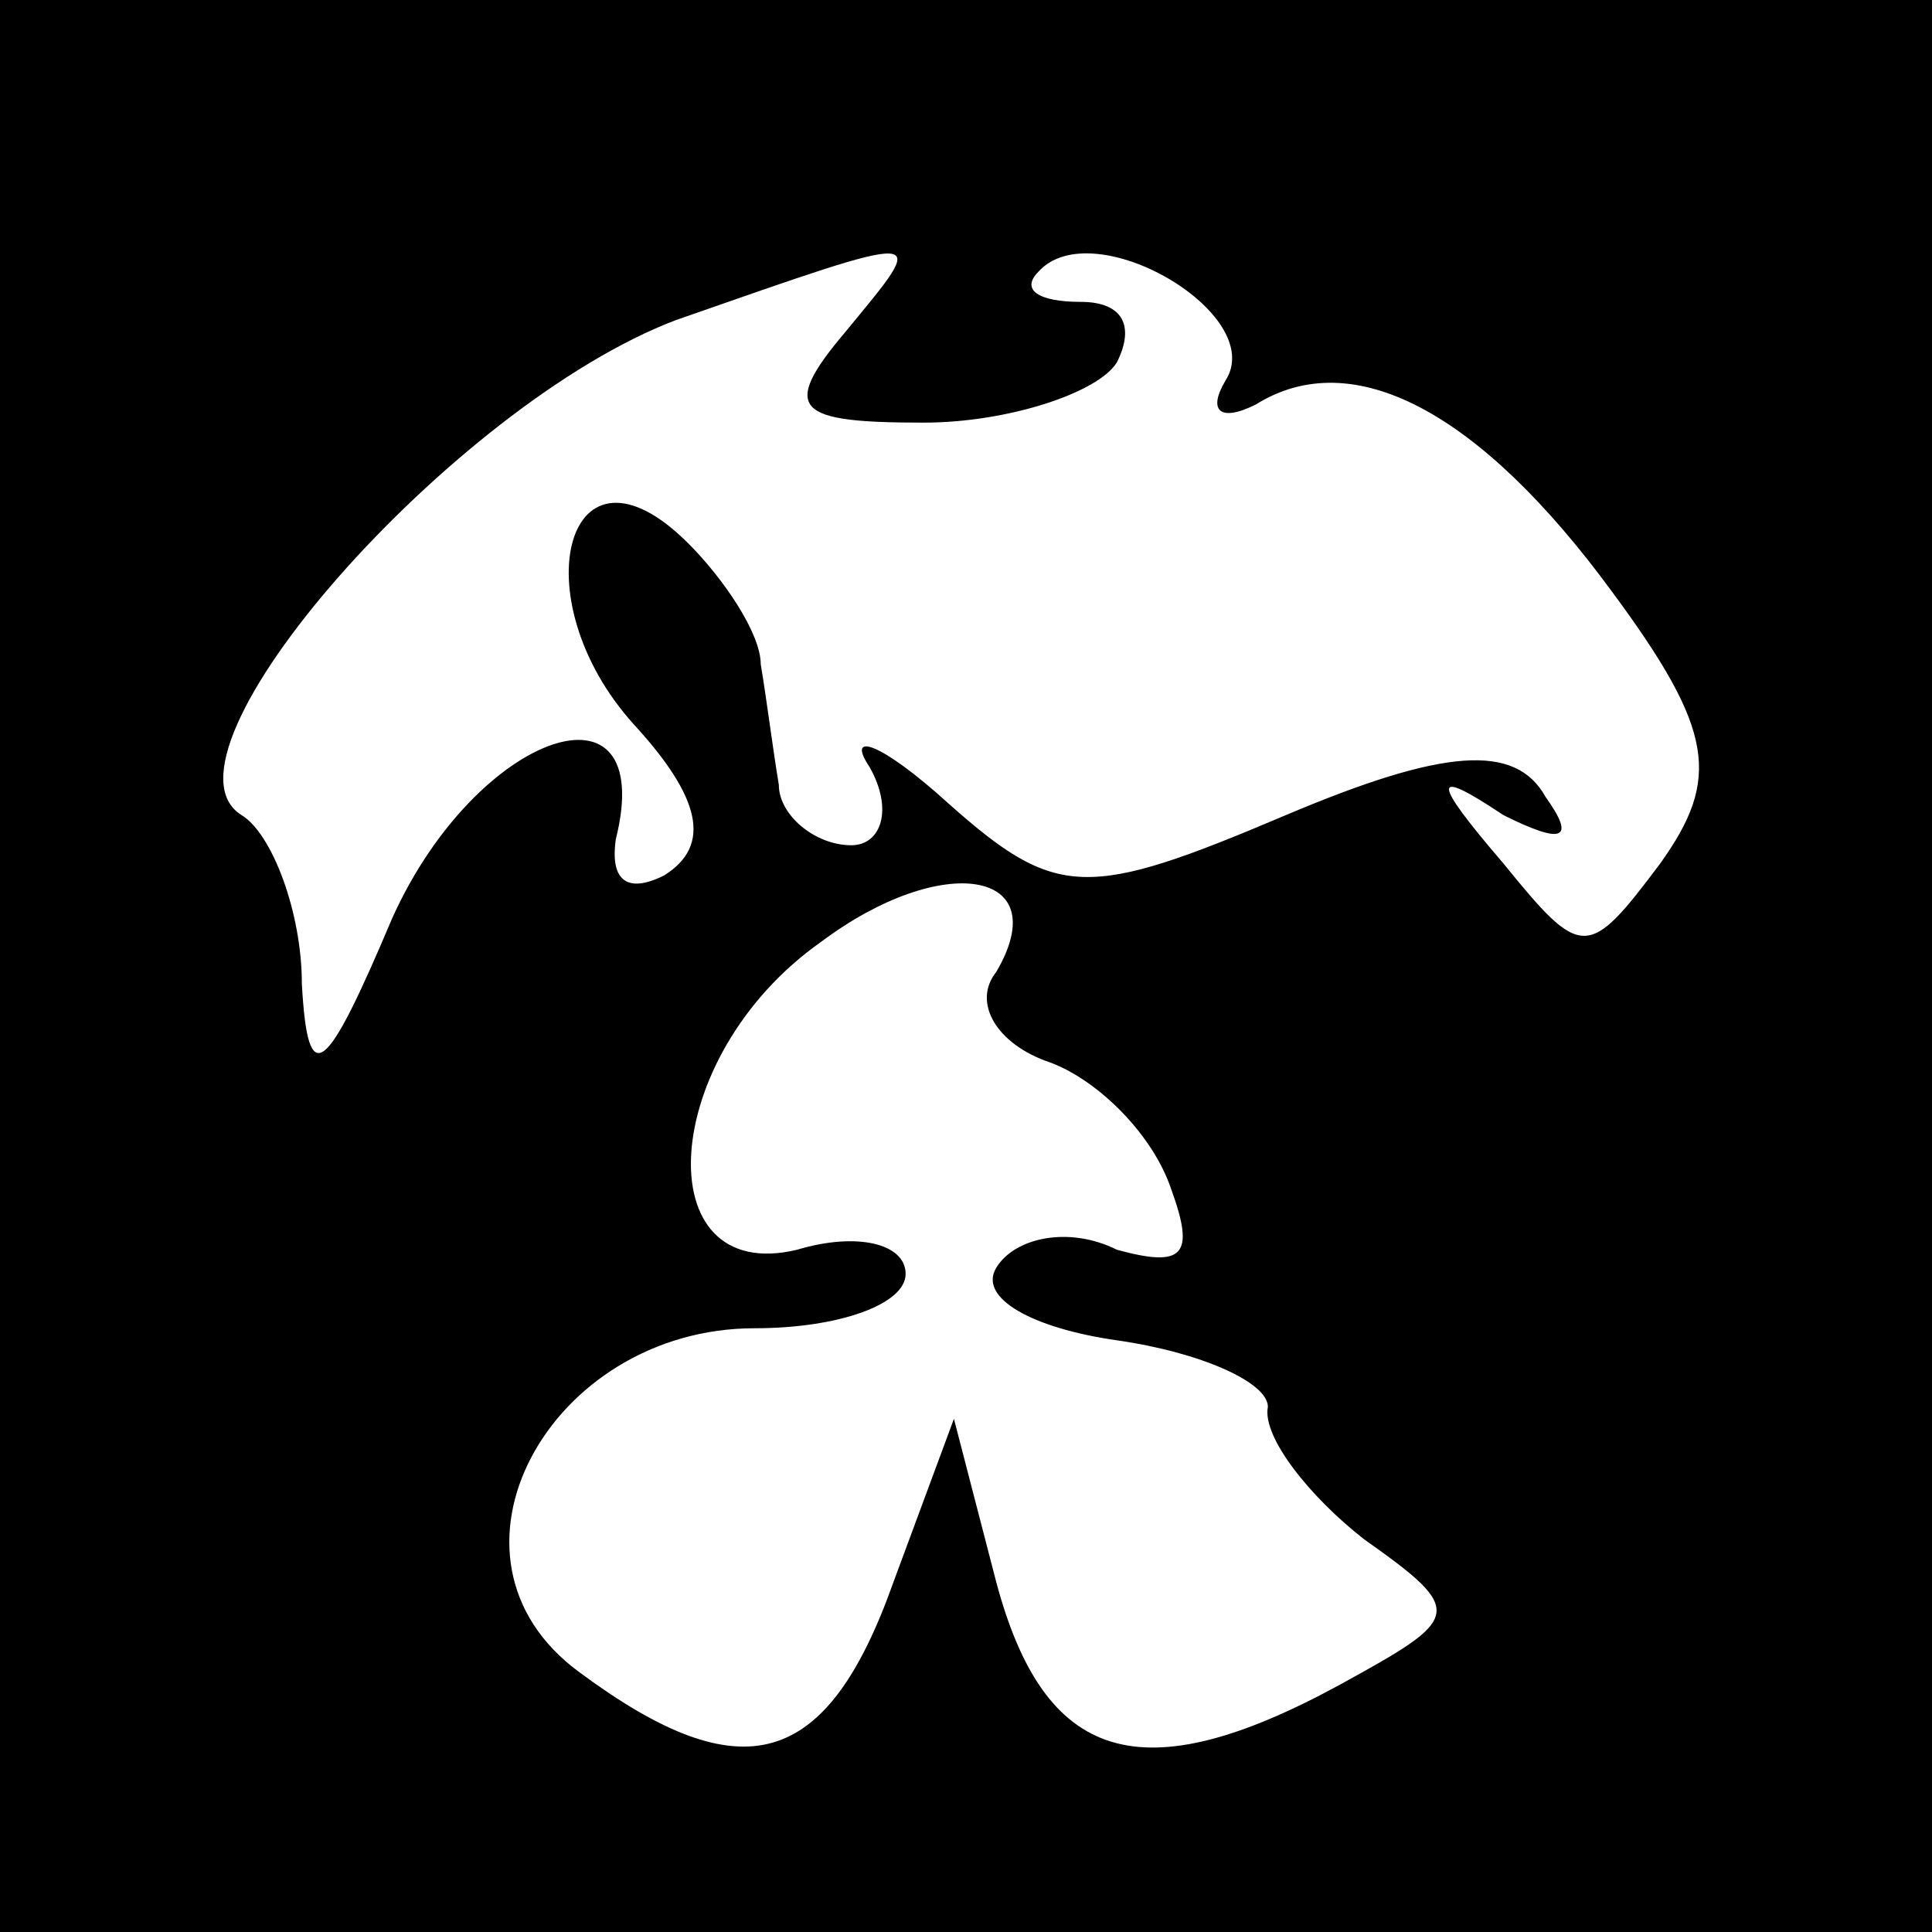 <?xml version="1.0" standalone="no"?>
<!DOCTYPE svg PUBLIC "-//W3C//DTD SVG 20010904//EN"
 "http://www.w3.org/TR/2001/REC-SVG-20010904/DTD/svg10.dtd">
<svg version="1.0" xmlns="http://www.w3.org/2000/svg"
 width="32pt" height="32pt" viewBox="0 0 32 32"
 preserveAspectRatio="xMidYMid meet">
<rect x="0" y="0" width="32" height="32" fill="#808080" stroke="none"/>
<g transform="translate(0,32) scale(0.1,-0.1)"
fill="#000000" stroke="none">
<path fill="#000000" stroke="none" d="M0 160 l0 -160 160 0 160 0 0 160 0
160 -160 0 -160 0 0 -160z"/>
<path fill="#ffffff" stroke="none" d="M140 265 c-11 -13 -8 -15 13 -15 14 0
29 5 32 10 3 6 1 10 -6 10 -7 0 -10 2 -7 5 9 10 38 -7 31 -18 -3 -5 -1 -7 5
-4 16 10 37 -1 59 -31 17 -23 18 -31 8 -45 -12 -16 -13 -16 -26 0 -12 14 -12
16 0 8 10 -5 12 -4 7 3 -5 9 -17 8 -43 -3 -33 -14 -38 -14 -56 2 -11 10 -17
12 -13 6 4 -7 2 -13 -3 -13 -6 0 -12 5 -12 10 -1 6 -2 14 -3 20 0 5 -6 14 -12
20 -20 20 -28 -9 -9 -30 11 -12 13 -20 5 -25 -6 -3 -9 -1 -8 6 7 28 -23 18
-37 -13 -11 -26 -14 -29 -15 -11 0 12 -5 25 -10 28 -16 10 35 68 72 82 43 15
42 15 28 -2z"/>
<path fill="#ffffff" stroke="none" d="M165 159 c-4 -5 0 -12 9 -15 8 -3 17
-12 20 -21 4 -11 2 -13 -9 -10 -8 4 -17 2 -20 -3 -3 -5 6 -10 20 -12 14 -2 25
-7 25 -11 -1 -5 7 -15 16 -22 17 -12 16 -13 -4 -24 -33 -18 -49 -13 -57 17
l-7 27 -10 -27 c-11 -31 -25 -35 -52 -15 -26 19 -5 57 29 57 14 0 25 4 25 9 0
5 -8 7 -18 4 -25 -6 -23 32 4 51 20 15 39 12 29 -5z"/>
</g>
</svg>
